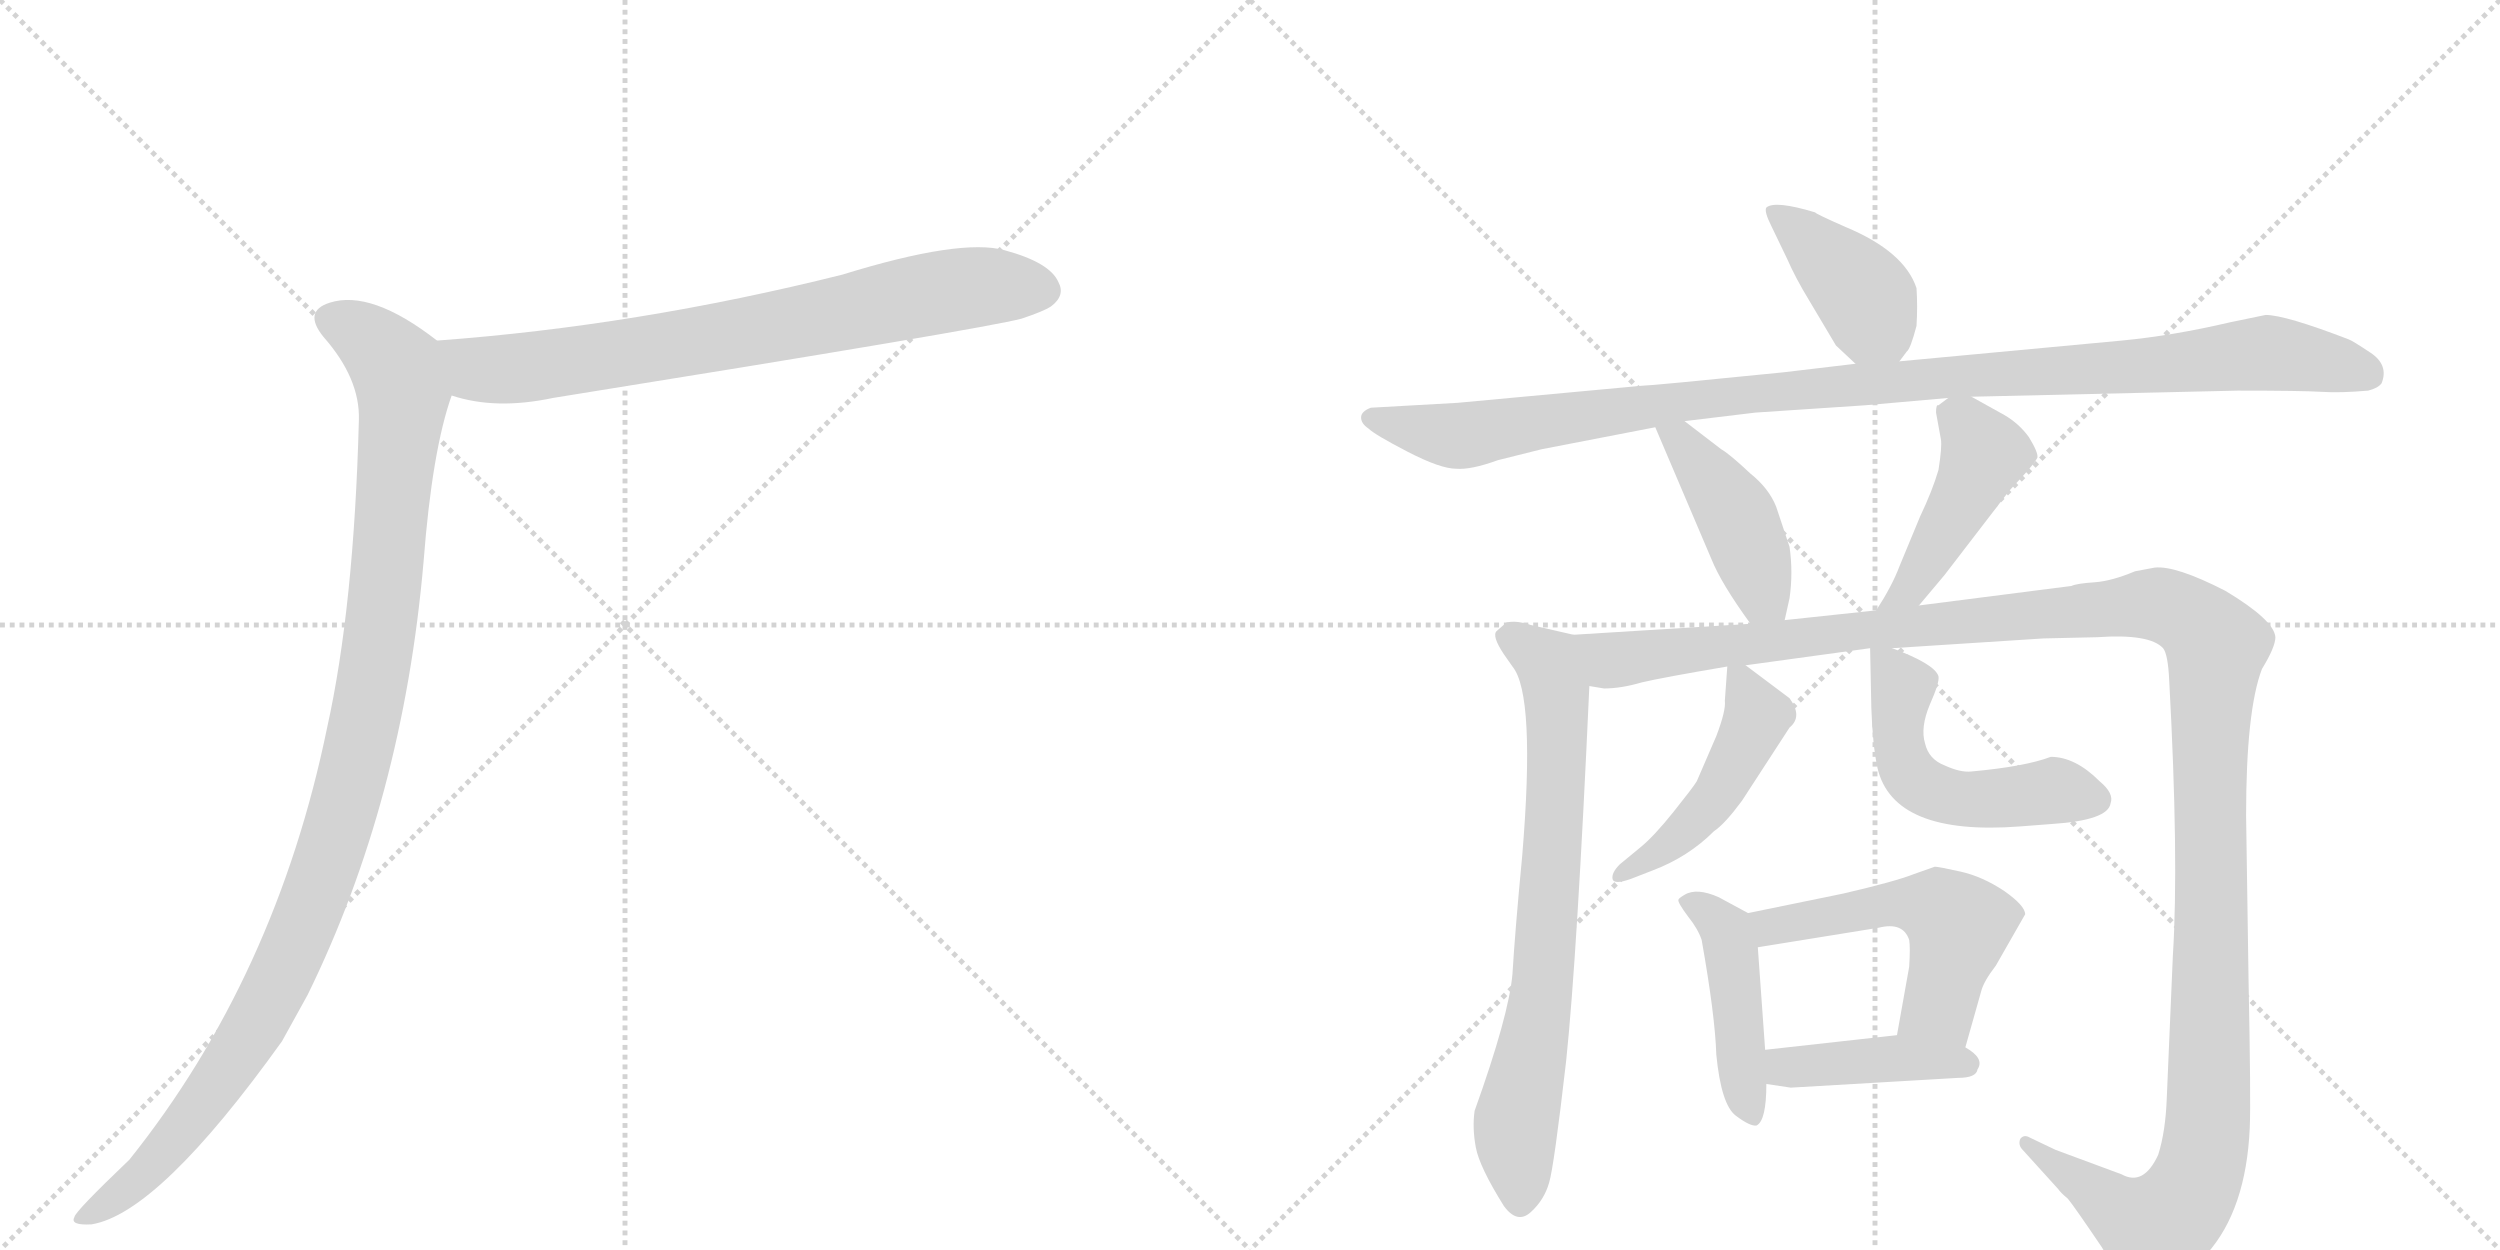 <svg version="1.1" viewBox="0 0 2048 1024" xmlns="http://www.w3.org/2000/svg">
  <g stroke="lightgray" stroke-dasharray="1,1" stroke-width="1" transform="scale(4, 4)">
    <line x1="0" y1="0" x2="256" y2="256"></line>
    <line x1="256" y1="0" x2="0" y2="256"></line>
    <line x1="128" y1="0" x2="128" y2="256"></line>
    <line x1="0" y1="128" x2="256" y2="128"></line>
    <line x1="256" y1="0" x2="512" y2="256"></line>
    <line x1="512" y1="0" x2="256" y2="256"></line>
    <line x1="384" y1="0" x2="384" y2="256"></line>
    <line x1="256" y1="128" x2="512" y2="128"></line>
  </g>
<g transform="scale(1, -1) translate(0, -850)">
   <style type="text/css">
    @keyframes keyframes0 {
      from {
       stroke: black;
       stroke-dashoffset: 756;
       stroke-width: 128;
       }
       71% {
       animation-timing-function: step-end;
       stroke: black;
       stroke-dashoffset: 0;
       stroke-width: 128;
       }
       to {
       stroke: black;
       stroke-width: 1024;
       }
       }
       #make-me-a-hanzi-animation-0 {
         animation: keyframes0 0.865s both;
         animation-delay: 0s;
         animation-timing-function: linear;
       }
    @keyframes keyframes1 {
      from {
       stroke: black;
       stroke-dashoffset: 1094;
       stroke-width: 128;
       }
       78% {
       animation-timing-function: step-end;
       stroke: black;
       stroke-dashoffset: 0;
       stroke-width: 128;
       }
       to {
       stroke: black;
       stroke-width: 1024;
       }
       }
       #make-me-a-hanzi-animation-1 {
         animation: keyframes1 1.14s both;
         animation-delay: 0.865s;
         animation-timing-function: linear;
       }
    @keyframes keyframes2 {
      from {
       stroke: black;
       stroke-dashoffset: 404;
       stroke-width: 128;
       }
       57% {
       animation-timing-function: step-end;
       stroke: black;
       stroke-dashoffset: 0;
       stroke-width: 128;
       }
       to {
       stroke: black;
       stroke-width: 1024;
       }
       }
       #make-me-a-hanzi-animation-2 {
         animation: keyframes2 0.579s both;
         animation-delay: 2.006s;
         animation-timing-function: linear;
       }
    @keyframes keyframes3 {
      from {
       stroke: black;
       stroke-dashoffset: 1079;
       stroke-width: 128;
       }
       78% {
       animation-timing-function: step-end;
       stroke: black;
       stroke-dashoffset: 0;
       stroke-width: 128;
       }
       to {
       stroke: black;
       stroke-width: 1024;
       }
       }
       #make-me-a-hanzi-animation-3 {
         animation: keyframes3 1.128s both;
         animation-delay: 2.584s;
         animation-timing-function: linear;
       }
    @keyframes keyframes4 {
      from {
       stroke: black;
       stroke-dashoffset: 434;
       stroke-width: 128;
       }
       59% {
       animation-timing-function: step-end;
       stroke: black;
       stroke-dashoffset: 0;
       stroke-width: 128;
       }
       to {
       stroke: black;
       stroke-width: 1024;
       }
       }
       #make-me-a-hanzi-animation-4 {
         animation: keyframes4 0.603s both;
         animation-delay: 3.712s;
         animation-timing-function: linear;
       }
    @keyframes keyframes5 {
      from {
       stroke: black;
       stroke-dashoffset: 450;
       stroke-width: 128;
       }
       59% {
       animation-timing-function: step-end;
       stroke: black;
       stroke-dashoffset: 0;
       stroke-width: 128;
       }
       to {
       stroke: black;
       stroke-width: 1024;
       }
       }
       #make-me-a-hanzi-animation-5 {
         animation: keyframes5 0.616s both;
         animation-delay: 4.316s;
         animation-timing-function: linear;
       }
    @keyframes keyframes6 {
      from {
       stroke: black;
       stroke-dashoffset: 737;
       stroke-width: 128;
       }
       71% {
       animation-timing-function: step-end;
       stroke: black;
       stroke-dashoffset: 0;
       stroke-width: 128;
       }
       to {
       stroke: black;
       stroke-width: 1024;
       }
       }
       #make-me-a-hanzi-animation-6 {
         animation: keyframes6 0.85s both;
         animation-delay: 4.932s;
         animation-timing-function: linear;
       }
    @keyframes keyframes7 {
      from {
       stroke: black;
       stroke-dashoffset: 1413;
       stroke-width: 128;
       }
       82% {
       animation-timing-function: step-end;
       stroke: black;
       stroke-dashoffset: 0;
       stroke-width: 128;
       }
       to {
       stroke: black;
       stroke-width: 1024;
       }
       }
       #make-me-a-hanzi-animation-7 {
         animation: keyframes7 1.4s both;
         animation-delay: 5.782s;
         animation-timing-function: linear;
       }
    @keyframes keyframes8 {
      from {
       stroke: black;
       stroke-dashoffset: 467;
       stroke-width: 128;
       }
       60% {
       animation-timing-function: step-end;
       stroke: black;
       stroke-dashoffset: 0;
       stroke-width: 128;
       }
       to {
       stroke: black;
       stroke-width: 1024;
       }
       }
       #make-me-a-hanzi-animation-8 {
         animation: keyframes8 0.63s both;
         animation-delay: 7.181s;
         animation-timing-function: linear;
       }
    @keyframes keyframes9 {
      from {
       stroke: black;
       stroke-dashoffset: 522;
       stroke-width: 128;
       }
       63% {
       animation-timing-function: step-end;
       stroke: black;
       stroke-dashoffset: 0;
       stroke-width: 128;
       }
       to {
       stroke: black;
       stroke-width: 1024;
       }
       }
       #make-me-a-hanzi-animation-9 {
         animation: keyframes9 0.675s both;
         animation-delay: 7.812s;
         animation-timing-function: linear;
       }
    @keyframes keyframes10 {
      from {
       stroke: black;
       stroke-dashoffset: 454;
       stroke-width: 128;
       }
       60% {
       animation-timing-function: step-end;
       stroke: black;
       stroke-dashoffset: 0;
       stroke-width: 128;
       }
       to {
       stroke: black;
       stroke-width: 1024;
       }
       }
       #make-me-a-hanzi-animation-10 {
         animation: keyframes10 0.619s both;
         animation-delay: 8.486s;
         animation-timing-function: linear;
       }
    @keyframes keyframes11 {
      from {
       stroke: black;
       stroke-dashoffset: 528;
       stroke-width: 128;
       }
       63% {
       animation-timing-function: step-end;
       stroke: black;
       stroke-dashoffset: 0;
       stroke-width: 128;
       }
       to {
       stroke: black;
       stroke-width: 1024;
       }
       }
       #make-me-a-hanzi-animation-11 {
         animation: keyframes11 0.68s both;
         animation-delay: 9.106s;
         animation-timing-function: linear;
       }
    @keyframes keyframes12 {
      from {
       stroke: black;
       stroke-dashoffset: 415;
       stroke-width: 128;
       }
       57% {
       animation-timing-function: step-end;
       stroke: black;
       stroke-dashoffset: 0;
       stroke-width: 128;
       }
       to {
       stroke: black;
       stroke-width: 1024;
       }
       }
       #make-me-a-hanzi-animation-12 {
         animation: keyframes12 0.588s both;
         animation-delay: 9.785s;
         animation-timing-function: linear;
       }
</style>
<path d="M 370 526 Q 406 514 453 524 Q 808 581 837 589 Q 855 595 861 599 Q 873 608 867 619 Q 860 635 823 645 Q 787 655 690 625 Q 522 583 358 571 C 328 569 341 534 370 526 Z" fill="lightgray"></path> 
<path d="M 358 571 Q 304 613 270 602 Q 248 595 265 574 Q 295 540 294 506 Q 290 353 268 254 Q 226 50 106 -100 Q 61 -143 61 -147 Q 57 -154 75 -153 Q 130 -144 231 -3 L 252 35 Q 330 194 347 390 Q 354 481 370 526 C 378 555 379 556 358 571 Z" fill="lightgray"></path> 
<path d="M 1556 554 L 1562 562 Q 1565 564 1570 583 Q 1571 599 1570 614 Q 1560 644 1512 664 Q 1487 675 1487 676 Q 1454 686 1447 680 Q 1445 677 1451 665 L 1464 638 Q 1471 622 1482 604 L 1504 567 L 1520 552 C 1540 533 1540 533 1556 554 Z" fill="lightgray"></path> 
<path d="M 1615 525 L 1833 530 Q 1886 530 1902 529 Q 1917 528 1940 530 Q 1948 532 1951 536 Q 1957 551 1942 561 Q 1927 571 1924 572 Q 1872 592 1856 592 L 1827 586 Q 1780 575 1738 571 L 1556 554 L 1520 552 L 1461 545 Q 1352 534 1345 534 L 1194 520 L 1123 516 Q 1115 513 1115 508 Q 1115 503 1121 499 Q 1126 494 1153 480 Q 1180 466 1193 466 Q 1205 465 1227 473 L 1263 482 L 1356 500 L 1380 505 L 1438 512 L 1528 518 L 1596 524 L 1615 525 Z" fill="lightgray"></path> 
<path d="M 1356 500 L 1402 392 Q 1410 372 1434 339 C 1452 315 1455 313 1462 342 L 1466 360 Q 1469 381 1466 402 L 1455 435 Q 1449 450 1434 462 Q 1417 478 1410 482 L 1380 505 C 1356 523 1344 528 1356 500 Z" fill="lightgray"></path> 
<path d="M 1572 354 L 1593 379 L 1646 448 L 1658 461 Q 1667 471 1669 475 Q 1670 479 1662 492 Q 1654 503 1642 510 L 1615 525 C 1605 531 1605 531 1596 524 L 1588 518 Q 1586 519 1586 512 L 1590 490 Q 1591 484 1588 465 Q 1583 448 1573 427 L 1556 386 Q 1550 370 1537 350 C 1521 325 1553 331 1572 354 Z" fill="lightgray"></path> 
<path d="M 1289 330 L 1254 338 Q 1242 342 1234 340 L 1226 333 Q 1222 329 1232 314 L 1239 304 Q 1258 281 1247 149 Q 1241 86 1239 52 Q 1236 18 1208 -60 Q 1206 -74 1209 -90 Q 1212 -106 1232 -138 Q 1243 -153 1254 -143 Q 1265 -133 1269 -119 Q 1273 -106 1283 -19 Q 1292 67 1302 288 C 1303 318 1304 327 1289 330 Z" fill="lightgray"></path> 
<path d="M 1550 319 L 1674 327 L 1718 328 Q 1761 331 1772 319 Q 1776 314 1777 293 Q 1785 146 1780 67 L 1775 -50 Q 1774 -77 1768 -96 Q 1756 -122 1738 -112 L 1684 -92 L 1663 -82 Q 1658 -79 1655 -83 Q 1653 -88 1657 -92 L 1686 -124 Q 1688 -127 1694 -132 Q 1699 -138 1722 -172 Q 1739 -203 1743 -204 Q 1747 -208 1754 -208 Q 1776 -214 1808 -177 Q 1840 -141 1843 -74 Q 1844 -52 1842 48 L 1840 182 Q 1840 268 1853 302 Q 1864 320 1864 328 Q 1863 342 1823 366 Q 1782 387 1765 385 L 1749 382 Q 1730 374 1716 373 Q 1701 372 1697 370 L 1572 354 L 1537 350 L 1462 342 L 1434 339 L 1289 330 C 1259 328 1272 287 1302 288 L 1314 286 Q 1328 286 1345 291 Q 1362 295 1415 304 L 1430 305 L 1532 319 L 1550 319 Z" fill="lightgray"></path> 
<path d="M 1415 304 L 1413 276 Q 1414 268 1406 247 L 1390 210 Q 1387 205 1371 185 Q 1355 165 1344 156 L 1327 142 Q 1320 135 1321 130 Q 1322 125 1336 130 L 1354 137 Q 1383 148 1404 169 Q 1413 175 1427 194 L 1466 254 Q 1477 263 1466 278 L 1430 305 C 1416 316 1416 316 1415 304 Z" fill="lightgray"></path> 
<path d="M 1532 319 L 1533 270 Q 1534 240 1538 221 Q 1551 165 1655 173 L 1681 175 Q 1727 178 1729 192 Q 1732 200 1720 210 Q 1700 230 1680 230 Q 1659 222 1615 218 Q 1606 217 1593 223 Q 1580 228 1577 241 Q 1573 254 1581 273 Q 1589 291 1588 296 Q 1585 306 1550 319 C 1532 326 1532 326 1532 319 Z" fill="lightgray"></path> 
<path d="M 1432 102 L 1408 115 Q 1390 123 1380 117 Q 1375 114 1375 113 Q 1374 111 1383 99 Q 1391 89 1394 80 Q 1405 18 1406 -14 Q 1410 -55 1422 -64 Q 1434 -73 1439 -72 Q 1447 -68 1447 -38 L 1446 -10 L 1440 74 C 1438 99 1438 99 1432 102 Z" fill="lightgray"></path> 
<path d="M 1610 -8 L 1623 38 Q 1625 46 1635 59 L 1659 101 Q 1659 108 1642 120 Q 1624 132 1606 136 Q 1588 140 1585 140 L 1568 134 Q 1553 128 1510 118 L 1432 102 C 1403 96 1410 69 1440 74 L 1539 90 Q 1559 95 1564 80 Q 1565 74 1564 58 L 1554 2 C 1549 -28 1602 -37 1610 -8 Z" fill="lightgray"></path> 
<path d="M 1447 -38 L 1467 -41 L 1604 -33 Q 1619 -33 1620 -26 Q 1626 -17 1610 -8 C 1588 6 1584 5 1554 2 L 1446 -10 C 1416 -13 1417 -34 1447 -38 Z" fill="lightgray"></path> 
      <clipPath id="make-me-a-hanzi-clip-0">
      <path d="M 370 526 Q 406 514 453 524 Q 808 581 837 589 Q 855 595 861 599 Q 873 608 867 619 Q 860 635 823 645 Q 787 655 690 625 Q 522 583 358 571 C 328 569 341 534 370 526 Z" fill="lightgray"></path>
      </clipPath>
      <path clip-path="url(#make-me-a-hanzi-clip-0)" d="M 366 565 L 392 547 L 463 552 L 789 614 L 854 612 " fill="none" id="make-me-a-hanzi-animation-0" stroke-dasharray="628 1256" stroke-linecap="round"></path>

      <clipPath id="make-me-a-hanzi-clip-1">
      <path d="M 358 571 Q 304 613 270 602 Q 248 595 265 574 Q 295 540 294 506 Q 290 353 268 254 Q 226 50 106 -100 Q 61 -143 61 -147 Q 57 -154 75 -153 Q 130 -144 231 -3 L 252 35 Q 330 194 347 390 Q 354 481 370 526 C 378 555 379 556 358 571 Z" fill="lightgray"></path>
      </clipPath>
      <path clip-path="url(#make-me-a-hanzi-clip-1)" d="M 272 587 L 296 577 L 316 560 L 330 527 L 310 319 L 280 181 L 244 81 L 205 1 L 116 -114 L 68 -149 " fill="none" id="make-me-a-hanzi-animation-1" stroke-dasharray="966 1932" stroke-linecap="round"></path>

      <clipPath id="make-me-a-hanzi-clip-2">
      <path d="M 1556 554 L 1562 562 Q 1565 564 1570 583 Q 1571 599 1570 614 Q 1560 644 1512 664 Q 1487 675 1487 676 Q 1454 686 1447 680 Q 1445 677 1451 665 L 1464 638 Q 1471 622 1482 604 L 1504 567 L 1520 552 C 1540 533 1540 533 1556 554 Z" fill="lightgray"></path>
      </clipPath>
      <path clip-path="url(#make-me-a-hanzi-clip-2)" d="M 1453 674 L 1473 662 L 1524 611 L 1549 565 " fill="none" id="make-me-a-hanzi-animation-2" stroke-dasharray="276 552" stroke-linecap="round"></path>

      <clipPath id="make-me-a-hanzi-clip-3">
      <path d="M 1615 525 L 1833 530 Q 1886 530 1902 529 Q 1917 528 1940 530 Q 1948 532 1951 536 Q 1957 551 1942 561 Q 1927 571 1924 572 Q 1872 592 1856 592 L 1827 586 Q 1780 575 1738 571 L 1556 554 L 1520 552 L 1461 545 Q 1352 534 1345 534 L 1194 520 L 1123 516 Q 1115 513 1115 508 Q 1115 503 1121 499 Q 1126 494 1153 480 Q 1180 466 1193 466 Q 1205 465 1227 473 L 1263 482 L 1356 500 L 1380 505 L 1438 512 L 1528 518 L 1596 524 L 1615 525 Z" fill="lightgray"></path>
      </clipPath>
      <path clip-path="url(#make-me-a-hanzi-clip-3)" d="M 1124 507 L 1197 493 L 1449 531 L 1855 561 L 1940 544 " fill="none" id="make-me-a-hanzi-animation-3" stroke-dasharray="951 1902" stroke-linecap="round"></path>

      <clipPath id="make-me-a-hanzi-clip-4">
      <path d="M 1356 500 L 1402 392 Q 1410 372 1434 339 C 1452 315 1455 313 1462 342 L 1466 360 Q 1469 381 1466 402 L 1455 435 Q 1449 450 1434 462 Q 1417 478 1410 482 L 1380 505 C 1356 523 1344 528 1356 500 Z" fill="lightgray"></path>
      </clipPath>
      <path clip-path="url(#make-me-a-hanzi-clip-4)" d="M 1363 495 L 1377 490 L 1418 435 L 1454 348 " fill="none" id="make-me-a-hanzi-animation-4" stroke-dasharray="306 612" stroke-linecap="round"></path>

      <clipPath id="make-me-a-hanzi-clip-5">
      <path d="M 1572 354 L 1593 379 L 1646 448 L 1658 461 Q 1667 471 1669 475 Q 1670 479 1662 492 Q 1654 503 1642 510 L 1615 525 C 1605 531 1605 531 1596 524 L 1588 518 Q 1586 519 1586 512 L 1590 490 Q 1591 484 1588 465 Q 1583 448 1573 427 L 1556 386 Q 1550 370 1537 350 C 1521 325 1553 331 1572 354 Z" fill="lightgray"></path>
      </clipPath>
      <path clip-path="url(#make-me-a-hanzi-clip-5)" d="M 1600 511 L 1626 478 L 1565 367 L 1542 356 " fill="none" id="make-me-a-hanzi-animation-5" stroke-dasharray="322 644" stroke-linecap="round"></path>

      <clipPath id="make-me-a-hanzi-clip-6">
      <path d="M 1289 330 L 1254 338 Q 1242 342 1234 340 L 1226 333 Q 1222 329 1232 314 L 1239 304 Q 1258 281 1247 149 Q 1241 86 1239 52 Q 1236 18 1208 -60 Q 1206 -74 1209 -90 Q 1212 -106 1232 -138 Q 1243 -153 1254 -143 Q 1265 -133 1269 -119 Q 1273 -106 1283 -19 Q 1292 67 1302 288 C 1303 318 1304 327 1289 330 Z" fill="lightgray"></path>
      </clipPath>
      <path clip-path="url(#make-me-a-hanzi-clip-6)" d="M 1237 329 L 1268 307 L 1277 257 L 1262 29 L 1241 -79 L 1245 -133 " fill="none" id="make-me-a-hanzi-animation-6" stroke-dasharray="609 1218" stroke-linecap="round"></path>

      <clipPath id="make-me-a-hanzi-clip-7">
      <path d="M 1550 319 L 1674 327 L 1718 328 Q 1761 331 1772 319 Q 1776 314 1777 293 Q 1785 146 1780 67 L 1775 -50 Q 1774 -77 1768 -96 Q 1756 -122 1738 -112 L 1684 -92 L 1663 -82 Q 1658 -79 1655 -83 Q 1653 -88 1657 -92 L 1686 -124 Q 1688 -127 1694 -132 Q 1699 -138 1722 -172 Q 1739 -203 1743 -204 Q 1747 -208 1754 -208 Q 1776 -214 1808 -177 Q 1840 -141 1843 -74 Q 1844 -52 1842 48 L 1840 182 Q 1840 268 1853 302 Q 1864 320 1864 328 Q 1863 342 1823 366 Q 1782 387 1765 385 L 1749 382 Q 1730 374 1716 373 Q 1701 372 1697 370 L 1572 354 L 1537 350 L 1462 342 L 1434 339 L 1289 330 C 1259 328 1272 287 1302 288 L 1314 286 Q 1328 286 1345 291 Q 1362 295 1415 304 L 1430 305 L 1532 319 L 1550 319 Z" fill="lightgray"></path>
      </clipPath>
      <path clip-path="url(#make-me-a-hanzi-clip-7)" d="M 1297 325 L 1320 309 L 1752 355 L 1774 354 L 1811 328 L 1816 321 L 1810 247 L 1812 36 L 1802 -109 L 1786 -139 L 1765 -157 L 1660 -87 " fill="none" id="make-me-a-hanzi-animation-7" stroke-dasharray="1285 2570" stroke-linecap="round"></path>

      <clipPath id="make-me-a-hanzi-clip-8">
      <path d="M 1415 304 L 1413 276 Q 1414 268 1406 247 L 1390 210 Q 1387 205 1371 185 Q 1355 165 1344 156 L 1327 142 Q 1320 135 1321 130 Q 1322 125 1336 130 L 1354 137 Q 1383 148 1404 169 Q 1413 175 1427 194 L 1466 254 Q 1477 263 1466 278 L 1430 305 C 1416 316 1416 316 1415 304 Z" fill="lightgray"></path>
      </clipPath>
      <path clip-path="url(#make-me-a-hanzi-clip-8)" d="M 1423 296 L 1440 263 L 1408 200 L 1378 168 L 1329 134 " fill="none" id="make-me-a-hanzi-animation-8" stroke-dasharray="339 678" stroke-linecap="round"></path>

      <clipPath id="make-me-a-hanzi-clip-9">
      <path d="M 1532 319 L 1533 270 Q 1534 240 1538 221 Q 1551 165 1655 173 L 1681 175 Q 1727 178 1729 192 Q 1732 200 1720 210 Q 1700 230 1680 230 Q 1659 222 1615 218 Q 1606 217 1593 223 Q 1580 228 1577 241 Q 1573 254 1581 273 Q 1589 291 1588 296 Q 1585 306 1550 319 C 1532 326 1532 326 1532 319 Z" fill="lightgray"></path>
      </clipPath>
      <path clip-path="url(#make-me-a-hanzi-clip-9)" d="M 1537 313 L 1559 287 L 1554 251 L 1561 222 L 1570 210 L 1591 199 L 1621 194 L 1683 202 L 1716 195 " fill="none" id="make-me-a-hanzi-animation-9" stroke-dasharray="394 788" stroke-linecap="round"></path>

      <clipPath id="make-me-a-hanzi-clip-10">
      <path d="M 1432 102 L 1408 115 Q 1390 123 1380 117 Q 1375 114 1375 113 Q 1374 111 1383 99 Q 1391 89 1394 80 Q 1405 18 1406 -14 Q 1410 -55 1422 -64 Q 1434 -73 1439 -72 Q 1447 -68 1447 -38 L 1446 -10 L 1440 74 C 1438 99 1438 99 1432 102 Z" fill="lightgray"></path>
      </clipPath>
      <path clip-path="url(#make-me-a-hanzi-clip-10)" d="M 1380 112 L 1414 88 L 1428 -36 L 1437 -66 " fill="none" id="make-me-a-hanzi-animation-10" stroke-dasharray="326 652" stroke-linecap="round"></path>

      <clipPath id="make-me-a-hanzi-clip-11">
      <path d="M 1610 -8 L 1623 38 Q 1625 46 1635 59 L 1659 101 Q 1659 108 1642 120 Q 1624 132 1606 136 Q 1588 140 1585 140 L 1568 134 Q 1553 128 1510 118 L 1432 102 C 1403 96 1410 69 1440 74 L 1539 90 Q 1559 95 1564 80 Q 1565 74 1564 58 L 1554 2 C 1549 -28 1602 -37 1610 -8 Z" fill="lightgray"></path>
      </clipPath>
      <path clip-path="url(#make-me-a-hanzi-clip-11)" d="M 1441 97 L 1451 91 L 1558 110 L 1592 103 L 1605 92 L 1589 26 L 1562 8 " fill="none" id="make-me-a-hanzi-animation-11" stroke-dasharray="400 800" stroke-linecap="round"></path>

      <clipPath id="make-me-a-hanzi-clip-12">
      <path d="M 1447 -38 L 1467 -41 L 1604 -33 Q 1619 -33 1620 -26 Q 1626 -17 1610 -8 C 1588 6 1584 5 1554 2 L 1446 -10 C 1416 -13 1417 -34 1447 -38 Z" fill="lightgray"></path>
      </clipPath>
      <path clip-path="url(#make-me-a-hanzi-clip-12)" d="M 1453 -31 L 1463 -24 L 1548 -17 L 1609 -21 " fill="none" id="make-me-a-hanzi-animation-12" stroke-dasharray="287 574" stroke-linecap="round"></path>

</g>
</svg>
